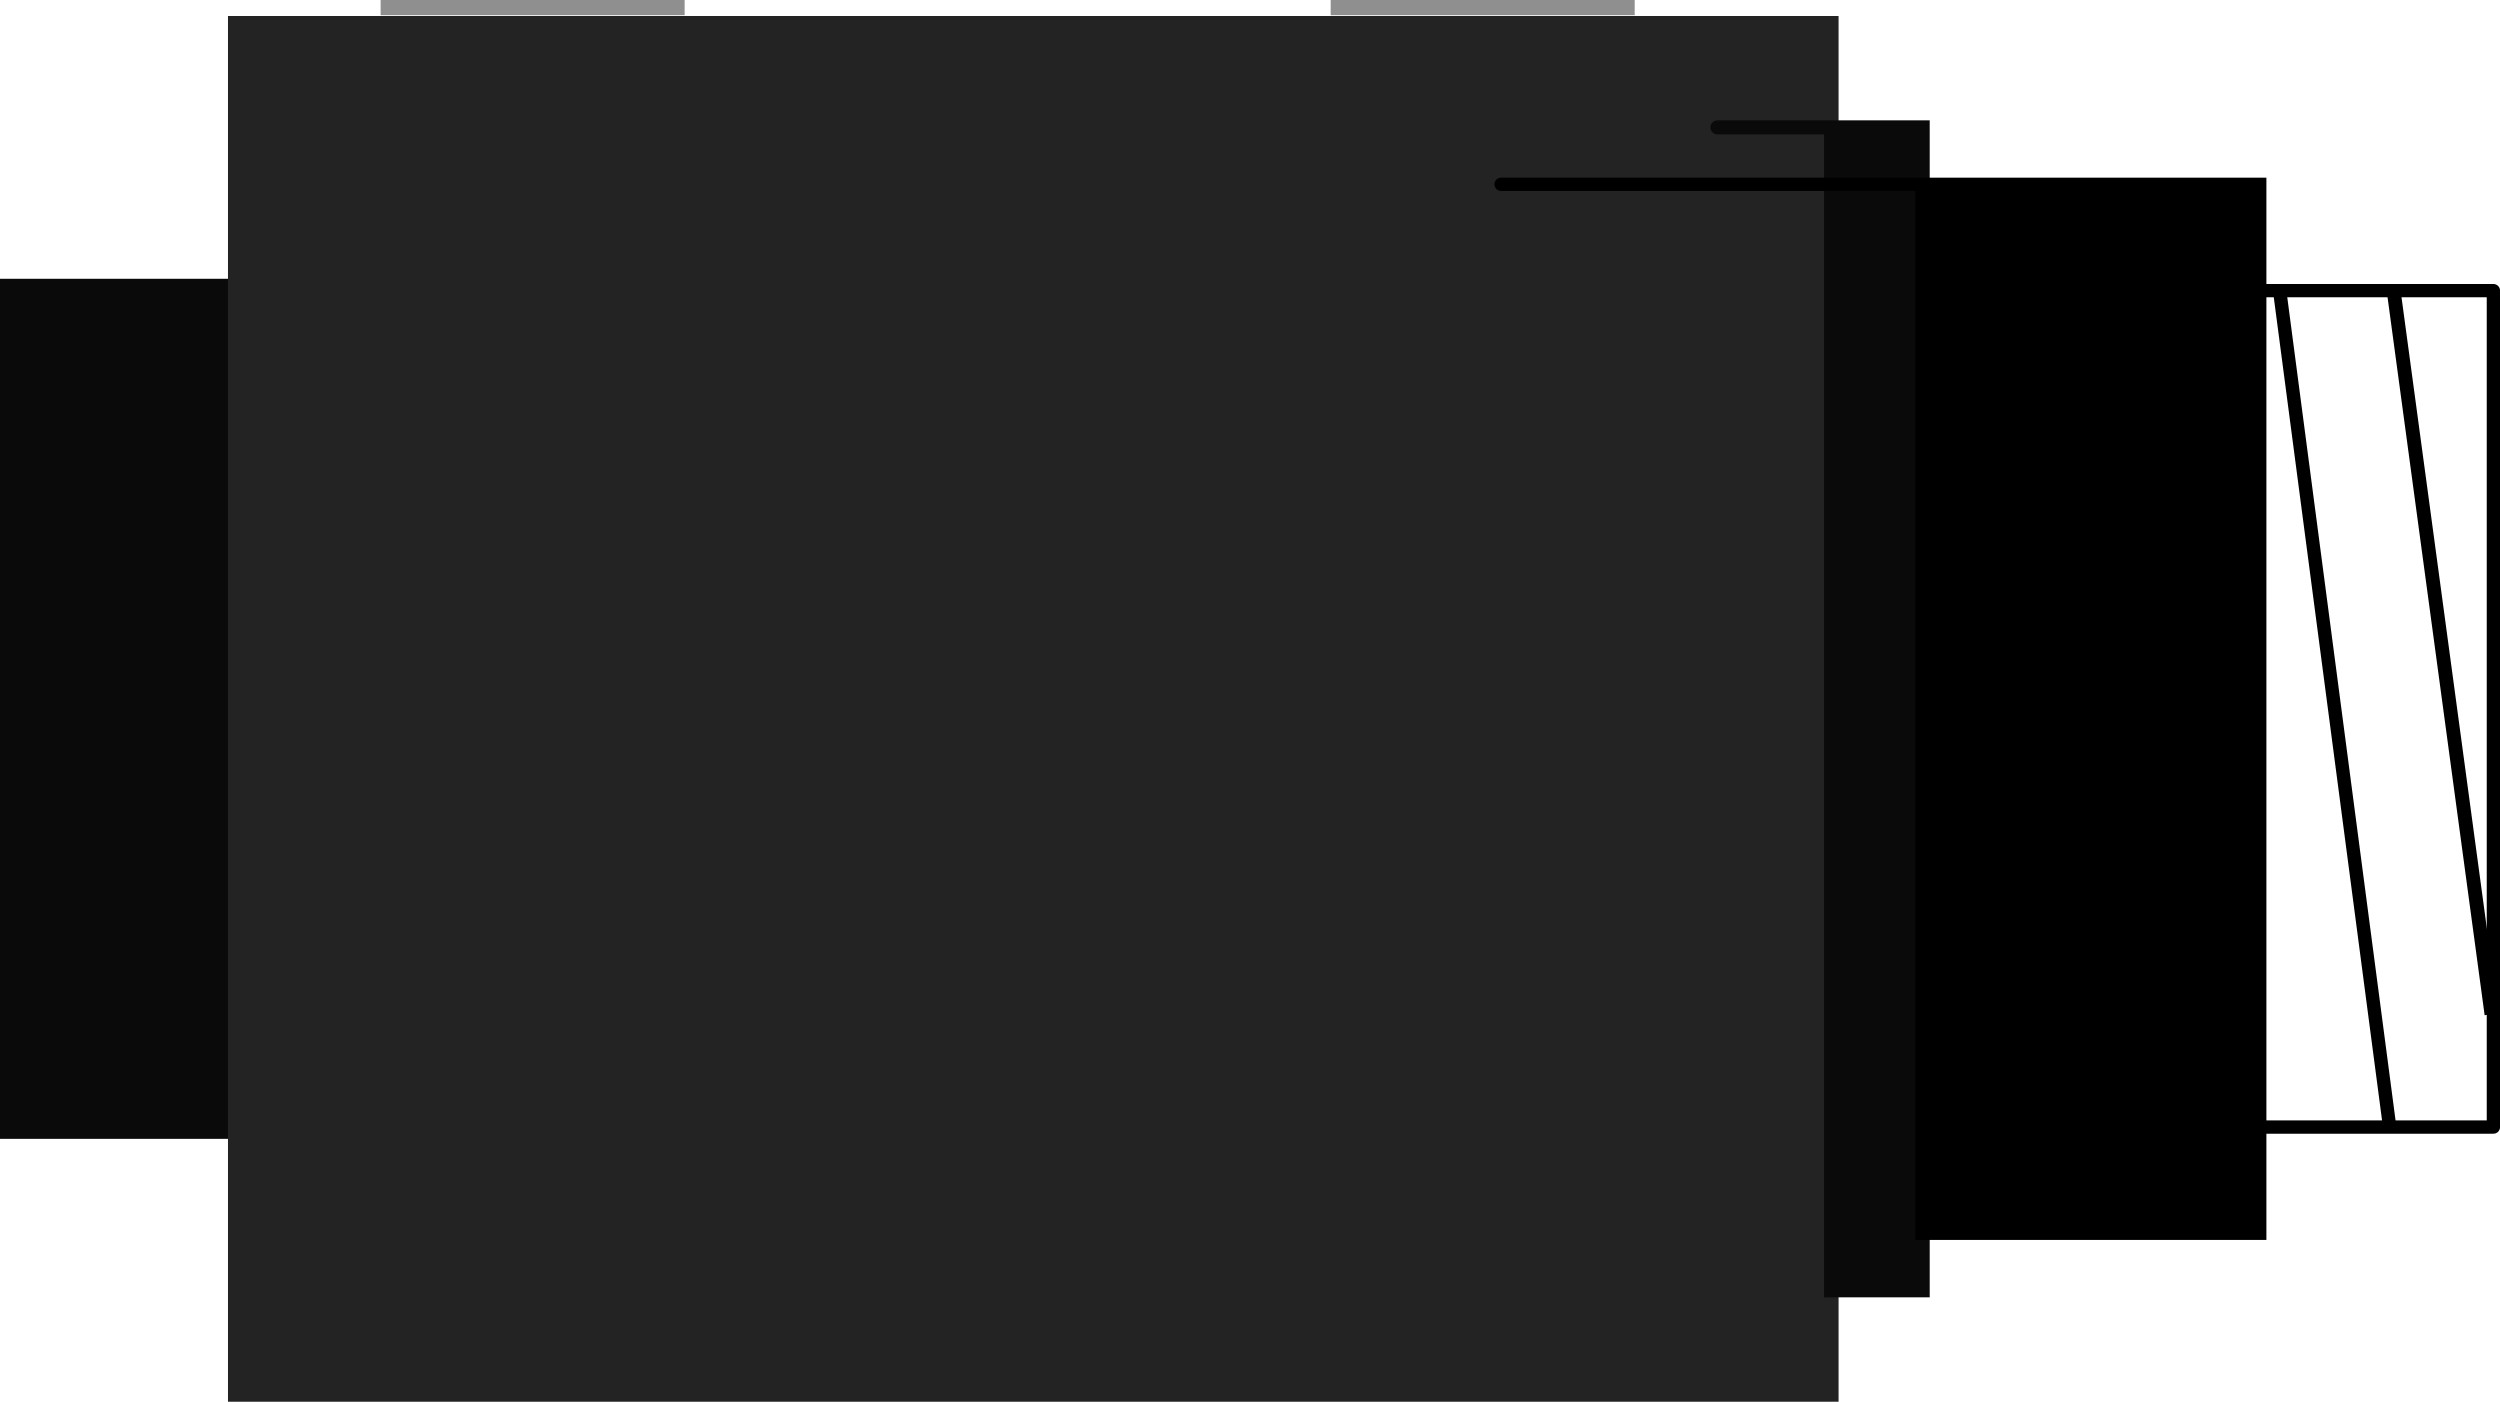 <?xml version="1.0" encoding="UTF-8" standalone="no"?>
<!-- Created with Fritzing (http://www.fritzing.org/) -->

<svg
   xmlns:dc="http://purl.org/dc/elements/1.1/"
   xmlns:cc="http://creativecommons.org/ns#"
   xmlns:rdf="http://www.w3.org/1999/02/22-rdf-syntax-ns#"
   xmlns:svg="http://www.w3.org/2000/svg"
   xmlns="http://www.w3.org/2000/svg"
   xmlns:sodipodi="http://sodipodi.sourceforge.net/DTD/sodipodi-0.dtd"
   xmlns:inkscape="http://www.inkscape.org/namespaces/inkscape"
   viewBox="0 0 32.893 18.443"
   gorn="0"
   id="svg2"
   version="1.2"
   width="32.893mm"
   height="18.443mm"
   x="0in"
   y="0in"
   inkscape:version="0.91 r13725"
   sodipodi:docname="mono-audio-jack_6.35mm_breadboard.svg">
  <sodipodi:namedview
     pagecolor="#ffffff"
     bordercolor="#666666"
     borderopacity="1"
     objecttolerance="10"
     gridtolerance="10"
     guidetolerance="10"
     inkscape:pageopacity="0"
     inkscape:pageshadow="2"
     inkscape:window-width="1676"
     inkscape:window-height="1005"
     id="namedview25"
     showgrid="false"
     showguides="true"
     inkscape:guide-bbox="true"
     inkscape:snap-center="true"
     inkscape:zoom="5.6568542"
     inkscape:cx="45.10852"
     inkscape:cy="11.95569"
     inkscape:window-x="4"
     inkscape:window-y="1"
     inkscape:window-maximized="1"
     inkscape:current-layer="svg2"
     inkscape:snap-text-baseline="false"
     inkscape:document-units="mm"
     fit-margin-top="0"
     fit-margin-left="0"
     fit-margin-right="0"
     fit-margin-bottom="0">
    <sodipodi:guide
       position="24.008,13.509"
       orientation="1,0"
       id="guide3353"
       inkscape:label=""
       inkscape:color="rgb(0,0,255)" />
    <sodipodi:guide
       position="19.747,10.682"
       orientation="1,0"
       id="guide3371" />
  </sodipodi:namedview>
  <desc
     id="desc3">
    <referenceFile>mono-audio-jack_pcb.svg</referenceFile>
  </desc>
  <defs
     id="defs46" />
  <g
     id="breadboard">
    <path
       inkscape:connector-curvature="0"
       id="path3373"
       d="m 0.089,3.757 0,11.138 3.012,0 0,-11.138 z"
       style="fill:#0a0a0a;fill-opacity:1;fill-rule:evenodd;stroke:#0a0a0a;stroke-width:0.178;stroke-linecap:butt;stroke-linejoin:miter;stroke-miterlimit:4;stroke-dasharray:none;stroke-opacity:1"
       gorn="0.3.0.0.0.0.0" />
    <path
       gorn="0.3.0.0.0.0.0"
       style="fill:#232323;fill-opacity:1;fill-rule:evenodd;stroke:#232323;stroke-width:0.185;stroke-linecap:butt;stroke-linejoin:miter;stroke-miterlimit:4;stroke-dasharray:none;stroke-opacity:1"
       d="m 3.092,0.303 0,18.047 21.006,0 0,-18.047 z"
       id="path4429"
       inkscape:connector-curvature="0" />
    <path
       gorn="0.3.0.0.0.0.0"
       style="fill:none;fill-rule:evenodd;stroke:#000000;stroke-width:0.175;stroke-linecap:round;stroke-linejoin:round;stroke-miterlimit:4;stroke-dasharray:none;stroke-opacity:1"
       d="m 29.726,3.824 0,11.005 3.08,0 0,-11.005 z"
       id="path4175"
       inkscape:connector-curvature="0" />
    <path
       inkscape:connector-curvature="0"
       id="path4187"
       d="M 29.995,3.834 31.439,14.81"
       style="fill:none;fill-rule:evenodd;stroke:#000000;stroke-width:0.176;stroke-linecap:butt;stroke-linejoin:miter;stroke-miterlimit:4;stroke-dasharray:none;stroke-opacity:1" />
    <path
       style="fill:none;fill-rule:evenodd;stroke:#000000;stroke-width:0.182;stroke-linecap:butt;stroke-linejoin:miter;stroke-miterlimit:4;stroke-dasharray:none;stroke-opacity:1"
       d="m 31.495,3.835 1.286,9.51"
       id="path4189"
       inkscape:connector-curvature="0"
       sodipodi:nodetypes="cc" />
    <path
       sodipodi:nodetypes="ccccc"
       inkscape:connector-curvature="0"
       id="path4215"
       d="m 24.092,1.676 0,15.301 1.205,0 0,-15.301 c -2.465,0 -4.011,0 -1.205,0 z"
       style="fill:#0a0a0a;fill-opacity:1;fill-rule:evenodd;stroke:#0a0a0a;stroke-width:0.185;stroke-linecap:butt;stroke-linejoin:miter;stroke-miterlimit:4;stroke-dasharray:none;stroke-opacity:1"
       gorn="0.3.0.0.0.0.0" />
    <path
       gorn="0.3.0.0.0.0.0"
       style="fill:#000000;fill-opacity:1;fill-rule:evenodd;stroke:#000000;stroke-width:0.175;stroke-linecap:butt;stroke-linejoin:miter;stroke-miterlimit:4;stroke-dasharray:none;stroke-opacity:1"
       d="m 25.288,2.425 0,13.802 4.444,0 0,-13.802 c -9.091,0 -14.79,0 -4.444,0 z"
       id="path4241"
       inkscape:connector-curvature="0"
       sodipodi:nodetypes="ccccc" />
    <rect
       y="-0.2"
       x="5.008"
       width="4"
       height="0.2"
       id="connector1pin"
       gorn="0.4.3.0.0.0.0.0.0"
       style="fill:#8f8f8f;fill-opacity:1;stroke:none"
       transform="scale(1,-1)" />
    <rect
       transform="scale(1,-1)"
       style="fill:#8f8f8f;fill-opacity:1;stroke:none"
       gorn="0.4.3.0.0.0.0.0.0"
       id="connector0pin"
       height="0.2"
       width="4"
       x="17.508"
       y="-0.2" />
  </g>
</svg>

